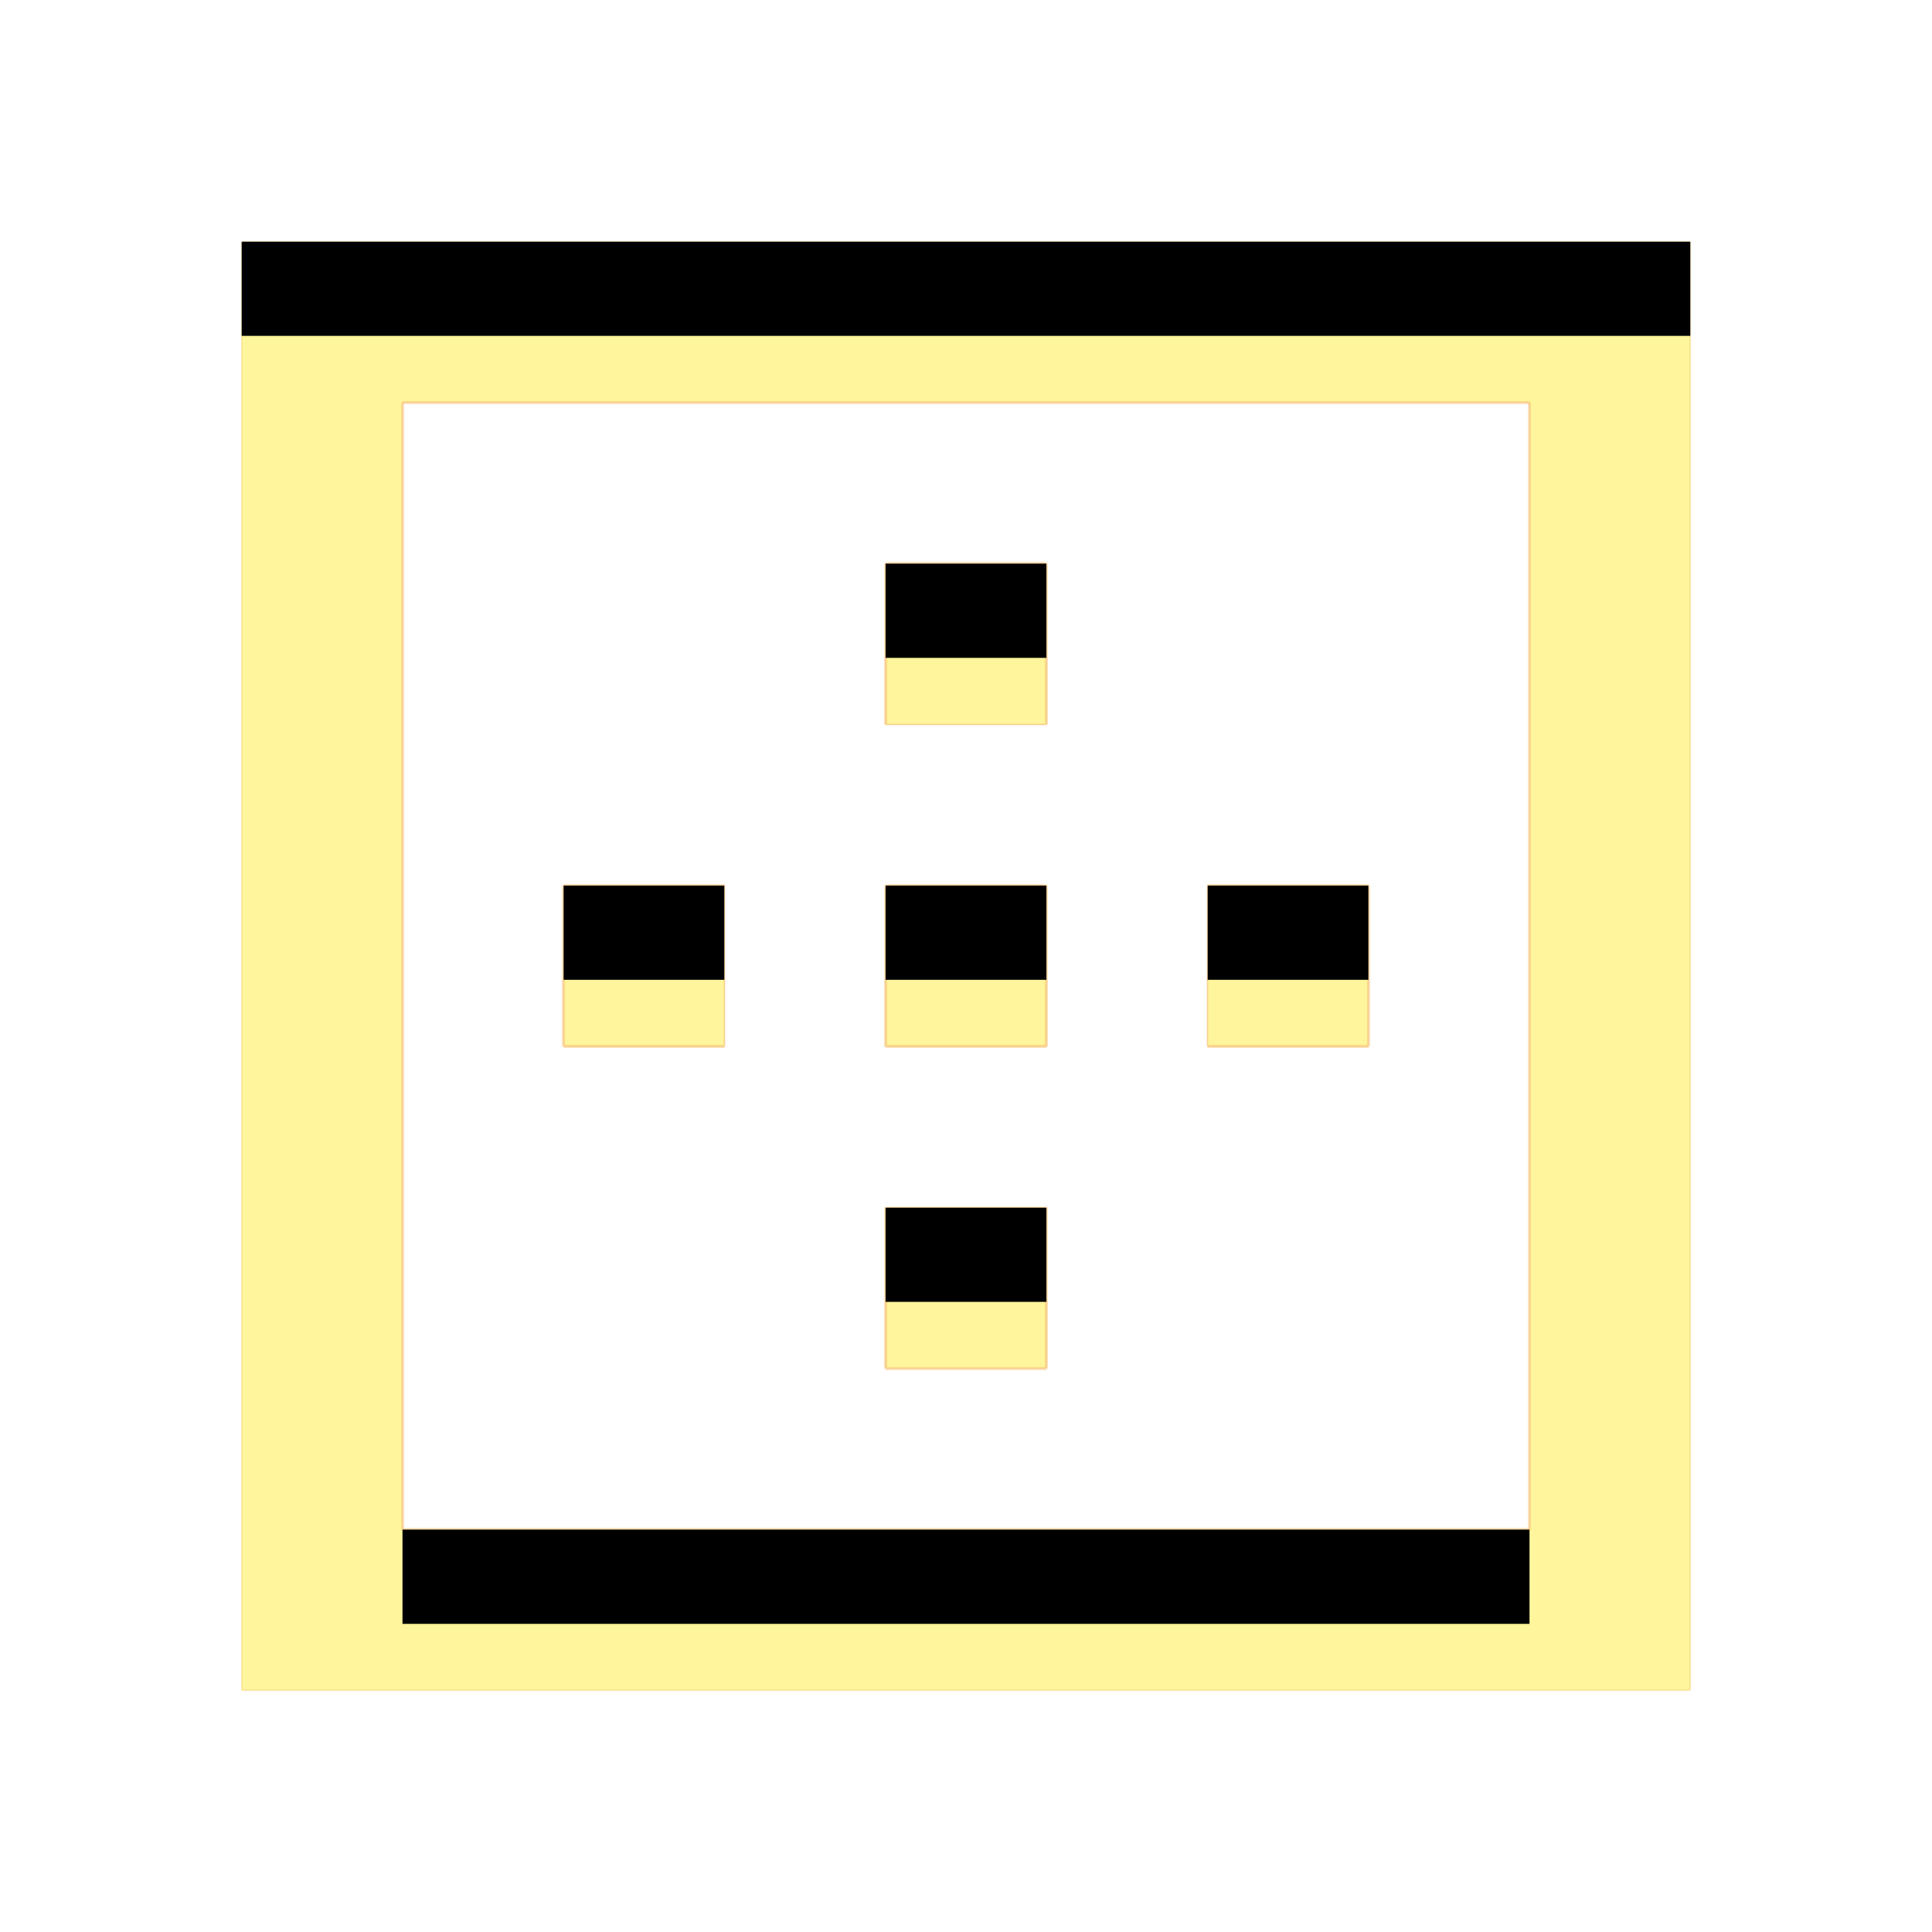 <svg version="1.1" xmlns="http://www.w3.org/2000/svg" xmlns:xlink="http://www.w3.org/1999/xlink" viewBox="0,0,1024,1024">
	<!-- Color names: teamapps-color-1, teamapps-color-2, teamapps-color-3 -->
	<desc>border_outer icon - Licensed under Apache License v2.0 (http://www.apache.org/licenses/LICENSE-2.0) - Created with Iconfu.com - Derivative work of Material icons (Copyright Google Inc.)</desc>
	<defs>
		<clipPath id="clip-YUIuVocB">
			<path d="M896,128v768h-768v-768zM810.67,213.33h-597.34v597.34h597.34zM554.67,384h-85.34v-85.33h85.34zM384,554.67h-85.33v-85.34h85.33zM554.67,554.67h-85.34v-85.34h85.34zM725.33,554.67h-85.33v-85.34h85.33zM554.67,725.33h-85.34v-85.33h85.34z"/>
		</clipPath>
		<radialGradient cx="0" cy="0" r="1448.15" id="color-BVEgzVok" gradientUnits="userSpaceOnUse">
			<stop offset="0.07" stop-color="#ffffff"/>
			<stop offset="0.75" stop-color="#000000"/>
		</radialGradient>
		<linearGradient x1="0" y1="1024" x2="1024" y2="0" id="color-mxYzKSAZ" gradientUnits="userSpaceOnUse">
			<stop offset="0.2" stop-color="#000000"/>
			<stop offset="0.8" stop-color="#ffffff"/>
		</linearGradient>
		<filter id="filter-CMIZXaZa" color-interpolation-filters="sRGB">
			<feOffset/>
		</filter>
		<filter id="filter-TtyZxPt9" x="0%" y="0%" width="100%" height="100%" color-interpolation-filters="sRGB">
			<feColorMatrix values="1 0 0 0 0 0 1 0 0 0 0 0 1 0 0 0 0 0 0.05 0" in="SourceGraphic"/>
			<feOffset dy="20"/>
			<feGaussianBlur stdDeviation="11" result="blur0"/>
			<feColorMatrix values="1 0 0 0 0 0 1 0 0 0 0 0 1 0 0 0 0 0 0.07 0" in="SourceGraphic"/>
			<feOffset dy="30"/>
			<feGaussianBlur stdDeviation="20" result="blur1"/>
			<feMerge>
				<feMergeNode in="blur0"/>
				<feMergeNode in="blur1"/>
			</feMerge>
		</filter>
		<mask id="mask-7tCw9lh9">
			<path d="M896,128v768h-768v-768zM810.67,213.33h-597.34v597.34h597.34zM554.67,384h-85.34v-85.33h85.34zM384,554.67h-85.33v-85.34h85.33zM554.67,554.67h-85.34v-85.34h85.34zM725.33,554.67h-85.33v-85.34h85.33zM554.67,725.33h-85.34v-85.33h85.34z" fill="#ffffff"/>
		</mask>
		<mask id="mask-b1mdauVl">
			<path d="M896,128v768h-768v-768zM810.67,213.33h-597.34v597.34h597.34zM554.67,384h-85.34v-85.33h85.34zM384,554.67h-85.33v-85.34h85.33zM554.67,554.67h-85.34v-85.34h85.34zM725.33,554.67h-85.33v-85.34h85.33zM554.67,725.33h-85.34v-85.33h85.34z" fill="url(#color-BVEgzVok)"/>
		</mask>
		<mask id="mask-jPtgtKZu">
			<rect fill="url(#color-mxYzKSAZ)" x="128" y="128" width="768" height="768"/>
		</mask>
	</defs>
	<g fill="none" fill-rule="nonzero" style="mix-blend-mode: normal">
		<g mask="url(#mask-7tCw9lh9)">
			<g color="#ffc107" class="teamapps-color-2">
				<rect x="128" y="128" width="768" height="768" fill="currentColor"/>
			</g>
			<g color="#e65100" class="teamapps-color-3" mask="url(#mask-jPtgtKZu)">
				<rect x="128" y="128" width="768" height="768" fill="currentColor"/>
			</g>
		</g>
		<g filter="url(#filter-CMIZXaZa)" mask="url(#mask-b1mdauVl)">
			<g color="#fff59d" class="teamapps-color-1">
				<rect x="128" y="128" width="768" height="768" fill="currentColor"/>
			</g>
		</g>
		<g clip-path="url(#clip-YUIuVocB)">
			<path d="M35,939v-954h954v954zM128,128v768h768v-768zM810.67,810.67h-597.34v-597.34h597.34zM554.67,298.67h-85.34v85.33h85.34zM384,469.33h-85.33v85.34h85.33zM554.67,469.33h-85.34v85.34h85.34zM725.33,469.33h-85.33v85.34h85.33zM554.67,640h-85.34v85.33h85.34z" fill="#000000" filter="url(#filter-TtyZxPt9)"/>
		</g>
	</g>
</svg>